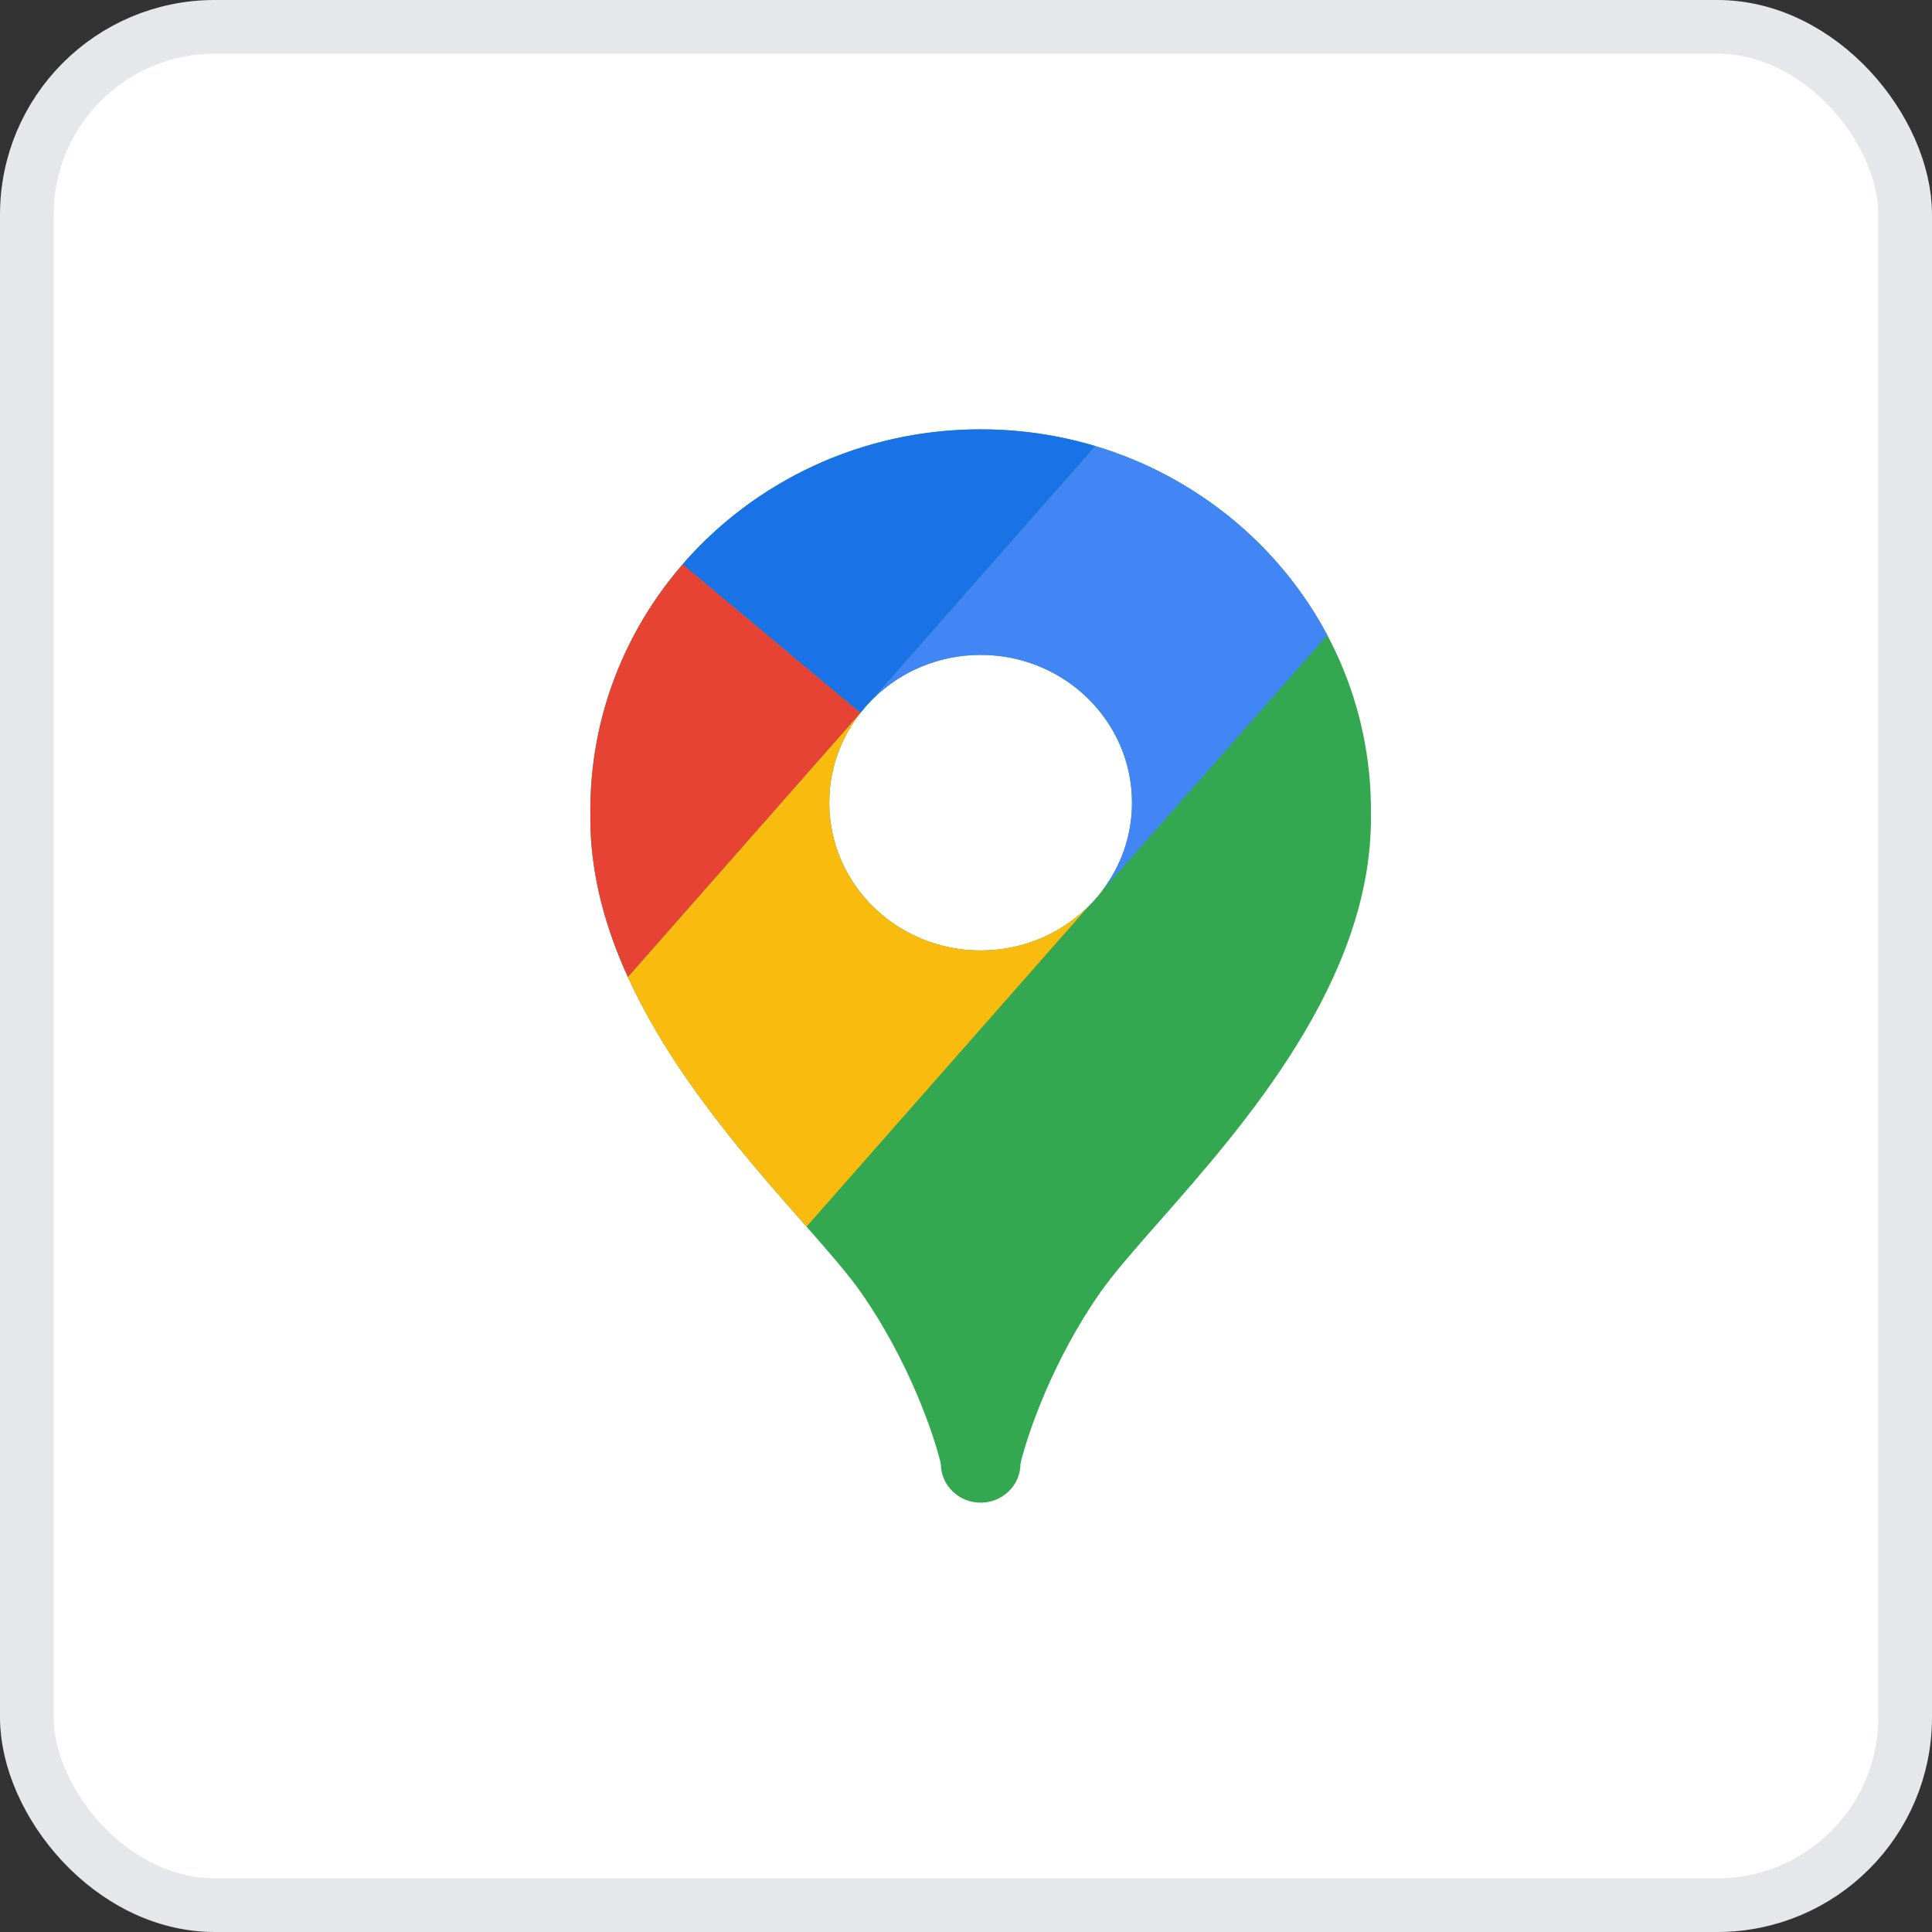 <svg width="36" height="36" viewBox="0 0 36 36" fill="none" xmlns="http://www.w3.org/2000/svg">
    <rect x="0" y="0" width="36" height="36" fill="#333333" stroke="none"/>
    <rect x="0.5" y="0.5" width="35" height="35" rx="3.5" fill="white" />
    <rect x="0.5" y="0.5" width="35" height="35" rx="3.5" stroke="#E5E7EB" />
    <path fill-rule="evenodd" clip-rule="evenodd"
        d="M25.546 15.101L25.545 15.14C25.545 15.156 25.545 15.173 25.545 15.189C25.545 15.208 25.546 15.227 25.546 15.246C25.546 18.279 23.183 20.964 21.601 22.761C21.142 23.282 20.75 23.729 20.499 24.087C19.608 25.362 19.139 26.744 19.015 27.275C19.015 27.675 18.683 28 18.273 28C17.863 28 17.531 27.675 17.531 27.275C17.407 26.744 16.937 25.362 16.046 24.087C15.796 23.729 15.403 23.282 14.944 22.761C13.363 20.964 11 18.279 11 15.246C11 15.227 11 15.208 11.001 15.189C11 15.16 11 15.131 11 15.101C11 11.179 14.256 8 18.273 8C22.289 8 25.546 11.179 25.546 15.101ZM18.273 17.71C19.83 17.71 21.093 16.477 21.093 14.957C21.093 13.436 19.83 12.203 18.273 12.203C16.715 12.203 15.453 13.436 15.453 14.957C15.453 16.477 16.715 17.71 18.273 17.71Z"
        fill="#34A851" />
    <path
        d="M24.732 11.835C23.842 10.159 22.287 8.874 20.41 8.312L16.233 13.056C16.746 12.53 17.47 12.203 18.273 12.203C19.83 12.203 21.093 13.436 21.093 14.957C21.093 15.577 20.883 16.15 20.528 16.61L24.732 11.835Z"
        fill="#4285F5" />
    <path
        d="M15.028 22.857C15 22.825 14.972 22.793 14.944 22.761C13.902 21.577 12.52 20.007 11.699 18.205L16.04 13.274C15.672 13.74 15.452 14.323 15.452 14.957C15.452 16.478 16.715 17.711 18.273 17.711C19.061 17.711 19.775 17.394 20.287 16.884L15.028 22.857Z"
        fill="#F9BB0E" />
    <path
        d="M12.721 10.514C11.647 11.752 11 13.353 11 15.101C11 15.131 11 15.16 11.001 15.189C11 15.208 11 15.227 11 15.246C11 16.28 11.274 17.273 11.699 18.205L16.033 13.282L12.721 10.514Z"
        fill="#E74335" />
    <path
        d="M20.409 8.311C19.733 8.109 19.016 8 18.272 8C16.047 8 14.055 8.976 12.72 10.514L16.033 13.282L16.04 13.274C16.1 13.198 16.164 13.125 16.232 13.056L20.409 8.311Z"
        fill="#1A73E6" />
</svg>